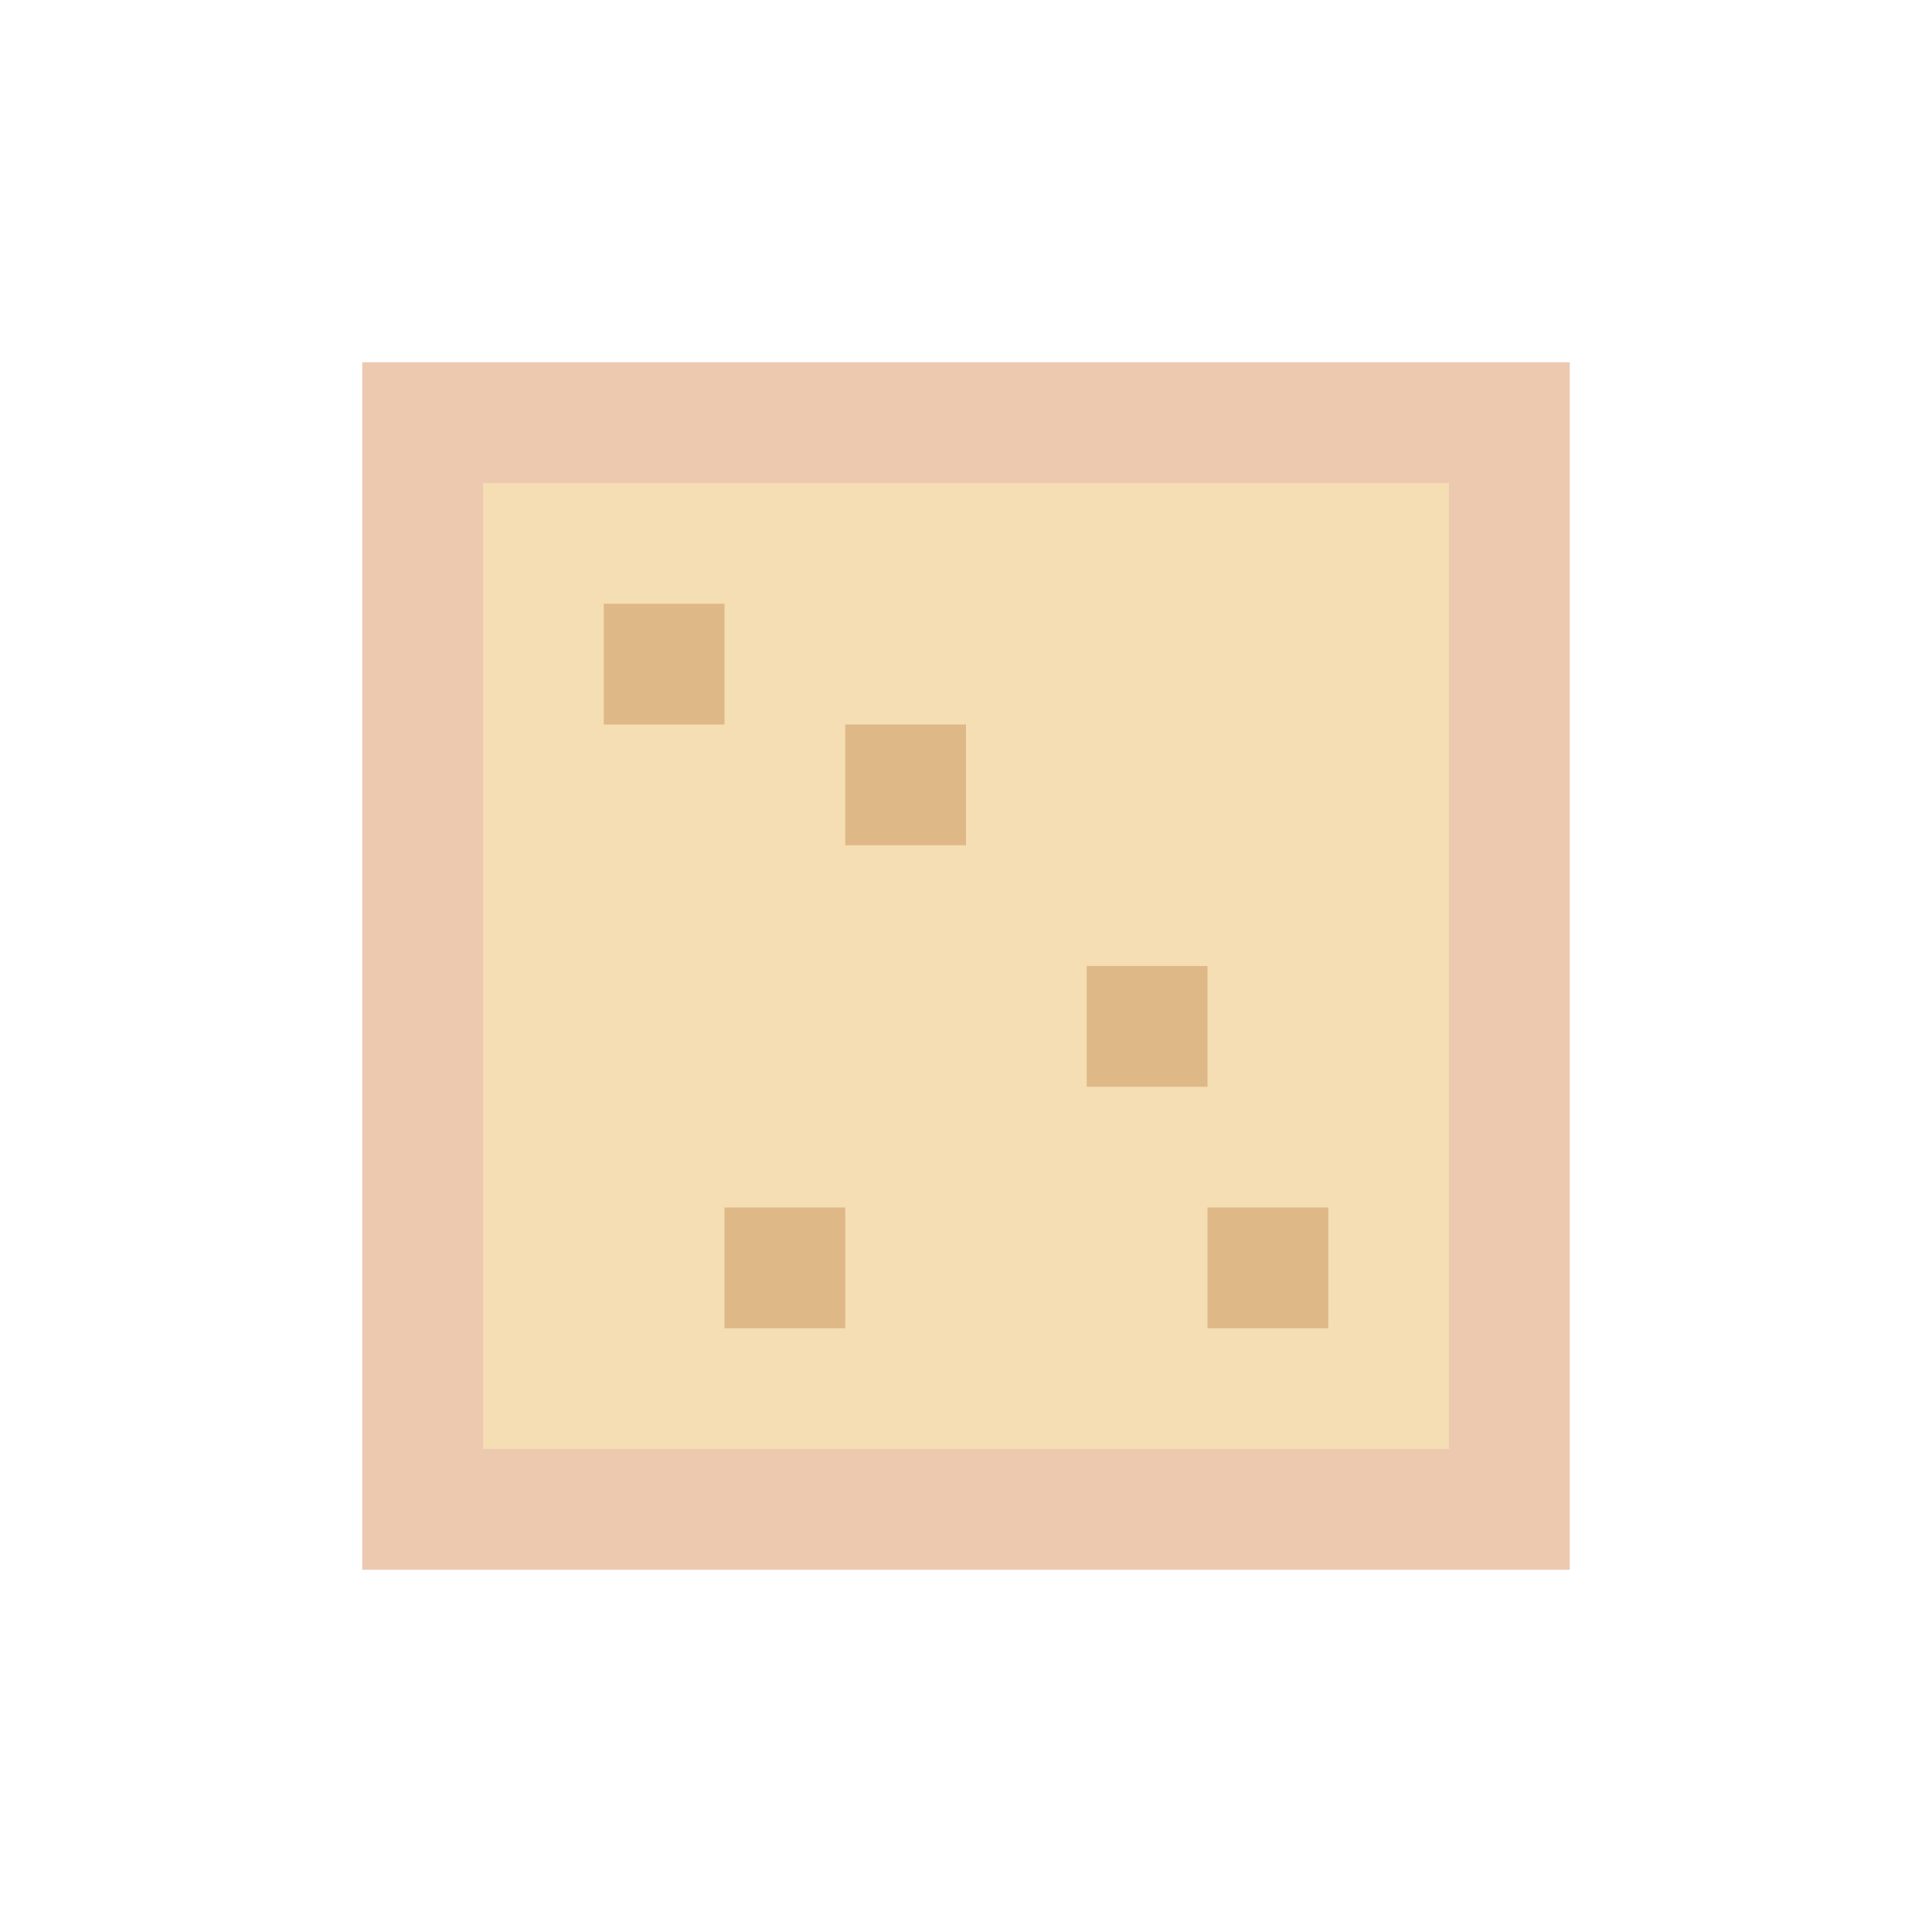 <svg xmlns="http://www.w3.org/2000/svg" viewBox="0 0 16 16" role="img" aria-label="Areia">
  <!-- Bloco de areia -->
  <rect fill="#EDC9AF" x="3" y="3" width="10" height="10"/>
  <rect fill="#F5DEB3" x="4" y="4" width="8" height="8"/>
  <!-- Grãos -->
  <rect fill="#DEB887" x="5" y="5" width="1" height="1"/>
  <rect fill="#DEB887" x="7" y="6" width="1" height="1"/>
  <rect fill="#DEB887" x="9" y="8" width="1" height="1"/>
  <rect fill="#DEB887" x="6" y="10" width="1" height="1"/>
  <rect fill="#DEB887" x="10" y="10" width="1" height="1"/>
</svg>
